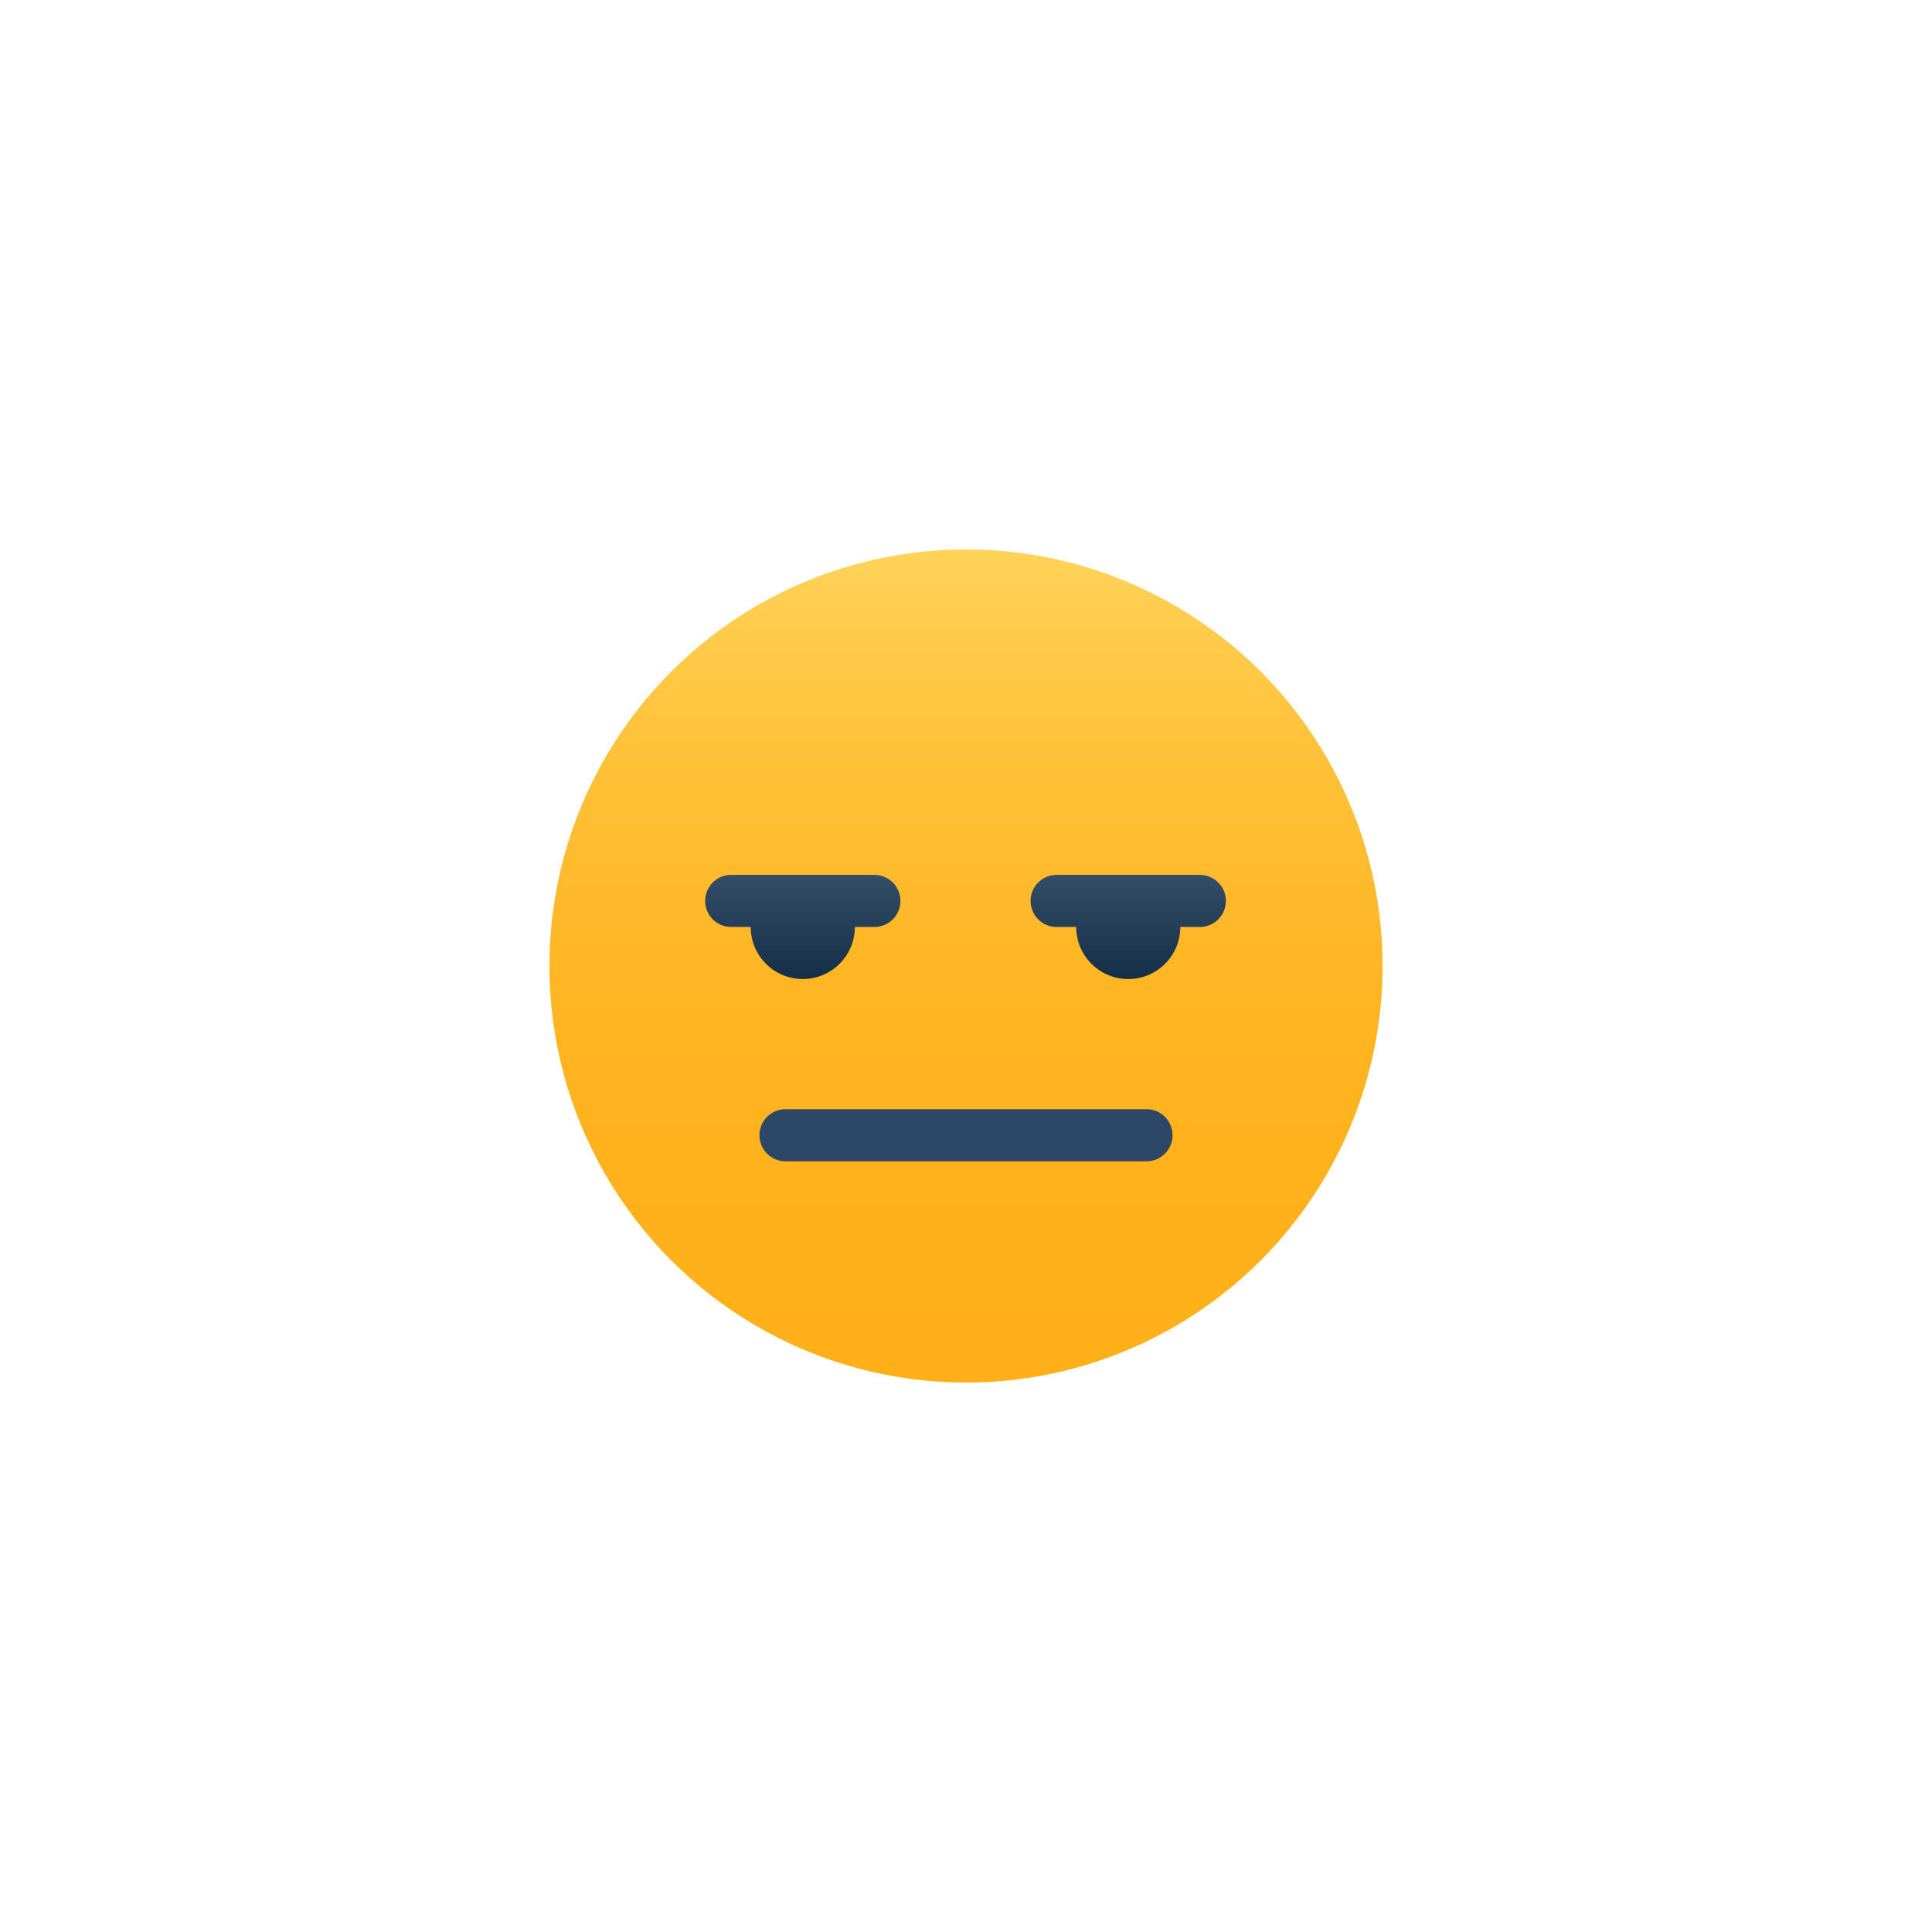 <svg xmlns="http://www.w3.org/2000/svg" xmlns:xlink="http://www.w3.org/1999/xlink" viewBox="0 0 512 512"><defs><linearGradient id="linear-gradient" x1="256" y1="145.6" x2="256" y2="366.4" gradientUnits="userSpaceOnUse"><stop offset="0" stop-color="#ffd359"/><stop offset="0.07" stop-color="#ffcd4f"/><stop offset="0.269" stop-color="#ffc037"/><stop offset="0.481" stop-color="#ffb726"/><stop offset="0.712" stop-color="#ffb21c"/><stop offset="1" stop-color="#ffb019"/></linearGradient><linearGradient id="linear-gradient-2" x1="298.995" y1="231.853" x2="298.995" y2="259.453" gradientUnits="userSpaceOnUse"><stop offset="0" stop-color="#334e66"/><stop offset="1" stop-color="#142f47"/></linearGradient><linearGradient id="linear-gradient-3" x1="212.745" y1="231.853" x2="212.745" y2="259.453" xlink:href="#linear-gradient-2"/></defs><g id="Expressionless"><circle cx="256" cy="256" r="110.4" style="fill:url(#linear-gradient)"/><path d="M303.833,307.755H208.166a6.9,6.9,0,0,1,0-13.8h95.667a6.9,6.9,0,0,1,0,13.8Z" style="fill:#2c4866"/><path d="M317.97,231.853H280.02a6.9,6.9,0,0,0,0,13.8h5.175a13.8,13.8,0,0,0,27.6,0h5.175a6.9,6.9,0,0,0,0-13.8Z" style="fill:url(#linear-gradient-2)"/><path d="M231.72,231.853H193.77a6.9,6.9,0,0,0,0,13.8h5.175a13.8,13.8,0,0,0,27.6,0h5.175a6.9,6.9,0,0,0,0-13.8Z" style="fill:url(#linear-gradient-3)"/></g></svg>